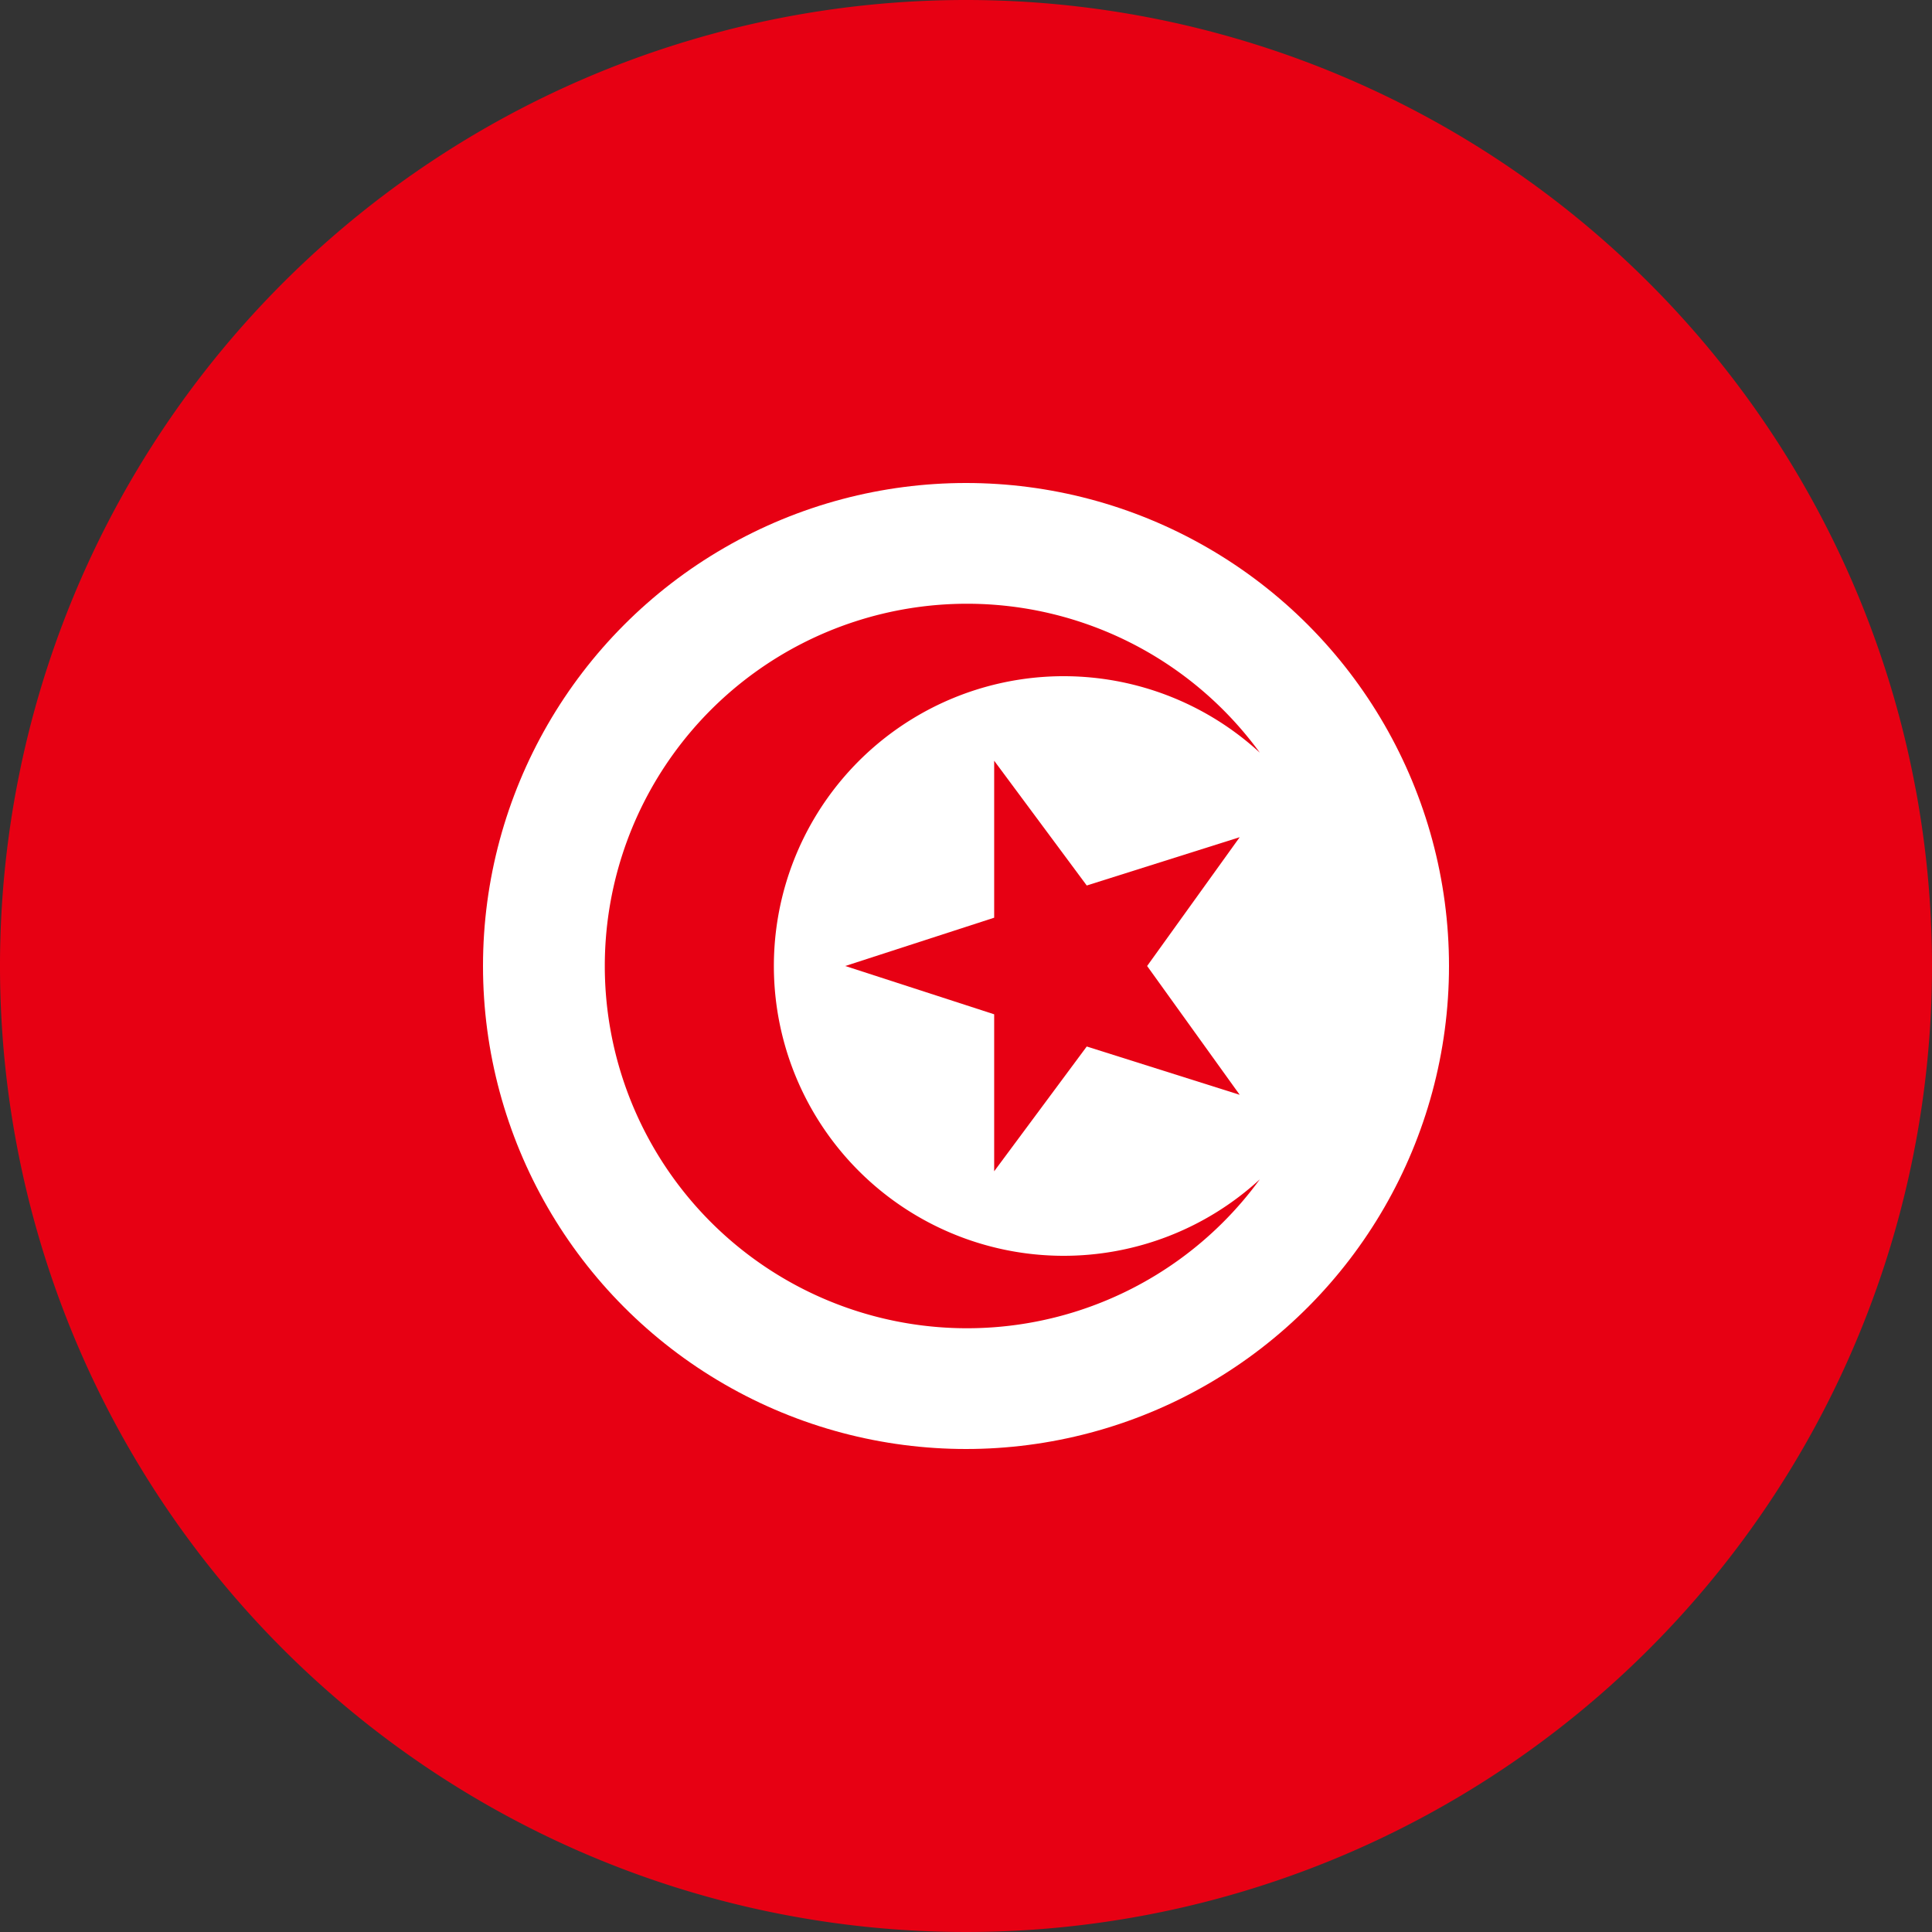 <svg xmlns="http://www.w3.org/2000/svg" viewBox="0 0 48 48"><rect x="0" y="0" width="48" height="48" fill="#333333" stroke="none"/><defs><style>.c{fill:#e70013}</style></defs><path d="M24 0a24 24 0 1 0 24 24A24 24 0 0 0 24 0Z" style="fill-rule:evenodd;fill:#e70013"/><circle cx="24" cy="24" r="12" style="fill:#fff"/><path d="M26.4 31.2a7.2 7.2 0 0 0 4.9-1.9 9 9 0 1 1 0-10.6 7.2 7.2 0 1 0-4.9 12.5Z" class="c"/><path d="m28.5 24 2.3 3.2L27 26l-2.3 3.1v-3.9L21 24l3.7-1.2v-3.9L27 22l3.8-1.2-2.3 3.2z" class="c"/></svg>
